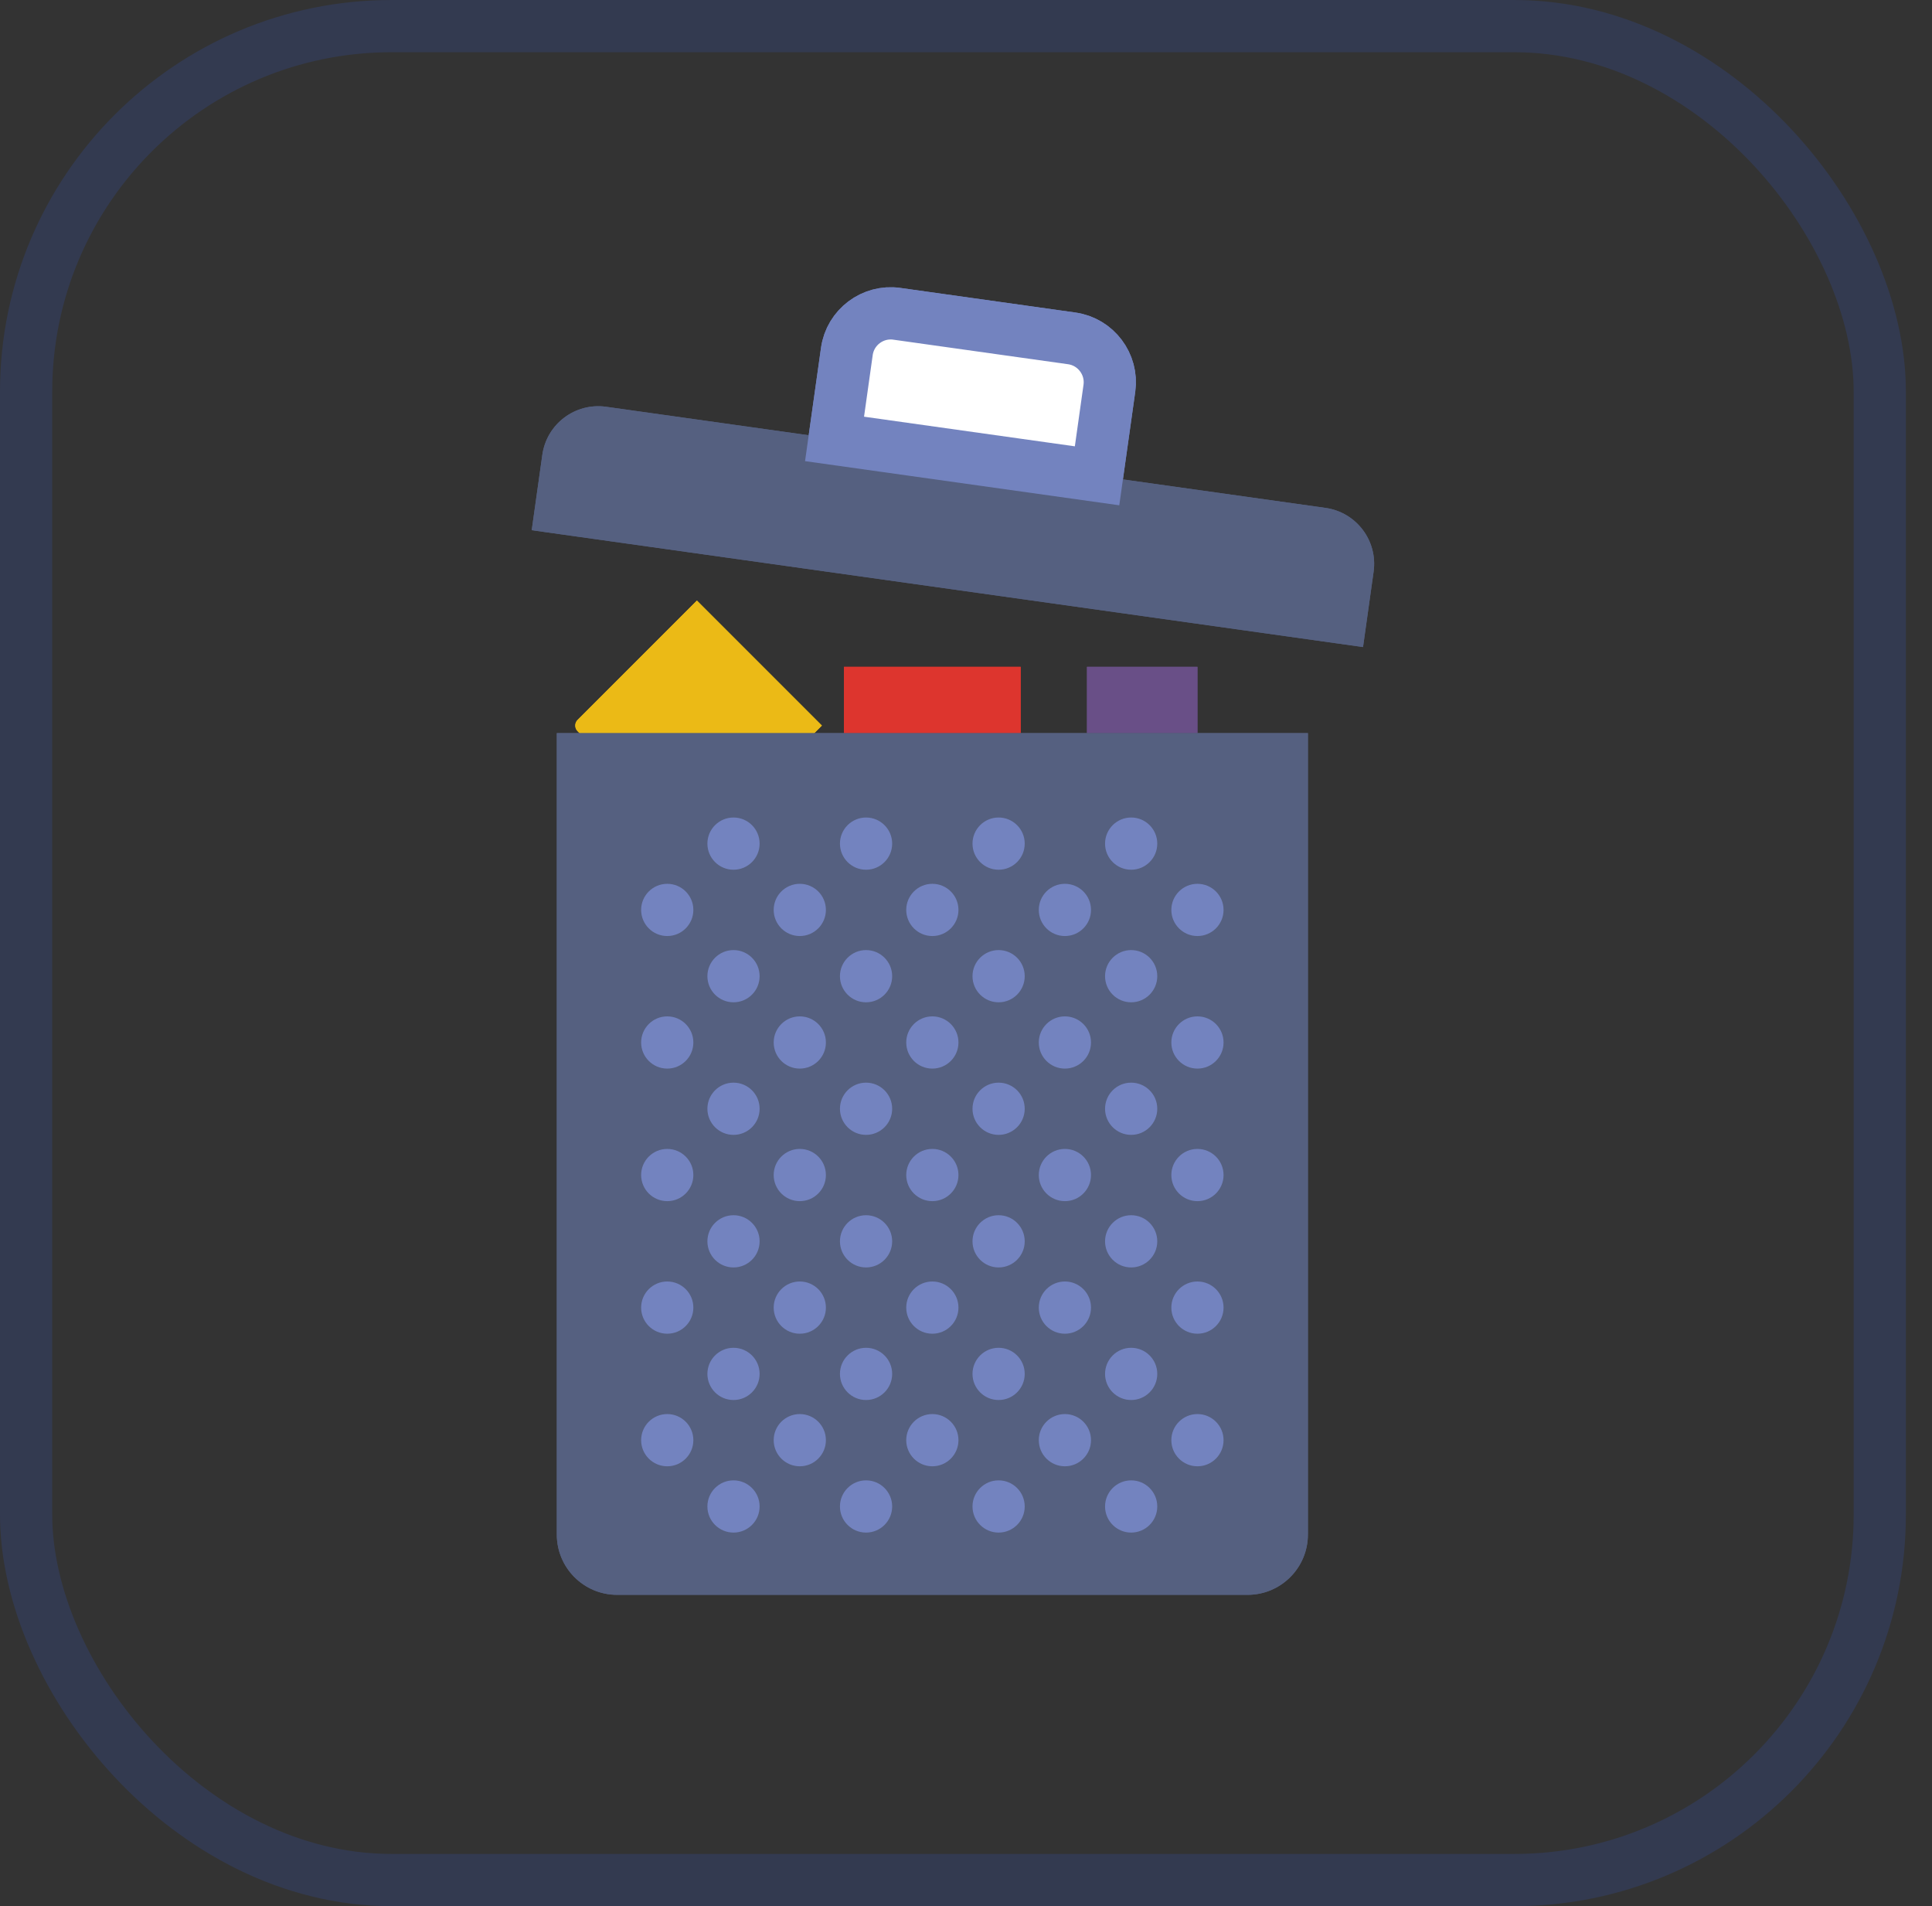 <?xml version="1.0" encoding="UTF-8"?>
<svg width="74px" height="73px" viewBox="0 0 74 73" version="1.1" xmlns="http://www.w3.org/2000/svg" xmlns:xlink="http://www.w3.org/1999/xlink">
    <rect x="0" y="0" width="74" height="73" fill="#333333" stroke="none"/>
    <!-- Generator: Sketch 51.3 (57544) - http://www.bohemiancoding.com/sketch -->
    <title>progressive-webapps/rendering-performance/layout-trashing</title>
    <desc>Created with Sketch.</desc>
    <defs>
        <rect id="path-1" x="0" y="0" width="69" height="69" rx="14"></rect>
    </defs>
    <g id="progressive-webapps/rendering-performance/layout-trashing" stroke="none" stroke-width="1" fill="none" fill-rule="evenodd">
        <g id="container" transform="translate(2, 2)">
            <mask id="mask-2" fill="white">
                <use xlink:href="#path-1"></use>
            </mask>
            <rect stroke="#333A50" stroke-width="2" x="-1" y="-1" width="71" height="71" rx="14"></rect>
        </g>
        <g id="garbage" transform="translate(20, 12)" fill-rule="nonzero">
            <path d="M32.207,12.78 L0.366,8.305 L0.772,5.42 C0.938,4.237 2.032,3.412 3.215,3.578 L30.771,7.451 C31.954,7.618 32.779,8.711 32.612,9.895 L32.207,12.78 Z" id="Shape" fill="#556080"></path>
            <path d="M11.965,4.809 L12.437,1.457 C12.566,0.536 13.427,-0.113 14.348,0.017 L21.051,0.959 C21.973,1.088 22.621,1.949 22.492,2.87 L22.02,6.222 L11.965,4.809 Z" id="Shape" stroke="#7383BF" stroke-width="2" fill="#FFFFFF" stroke-linecap="round"></path>
            <path d="M2.197,16.077 L11.19,16.077 L11.48,15.787 L6.693,11 L2.123,15.57 C2.004,15.689 2.004,15.883 2.123,16.002 L2.197,16.077 Z" id="Shape" fill="#EBBA16"></path>
            <rect id="Rectangle-path" fill="#DD352E" x="12.326" y="13.538" width="6.769" height="2.538"></rect>
            <rect id="Rectangle-path" fill="#694F87" x="21.634" y="13.538" width="4.231" height="2.538"></rect>
            <path d="M27.786,49.077 L3.636,49.077 C2.361,49.077 1.327,48.043 1.327,46.768 L1.327,16.077 L30.096,16.077 L30.096,46.768 C30.095,48.043 29.061,49.077 27.786,49.077 Z" id="Shape" fill="#556080"></path>
            <g id="Group" transform="translate(4.231, 19.462)" fill="#7383BF">
                <circle id="Oval" cx="1.326" cy="3.385" r="1"></circle>
                <circle id="Oval" cx="1.326" cy="8.462" r="1"></circle>
                <circle id="Oval" cx="3.864" cy="0.846" r="1"></circle>
                <circle id="Oval" cx="8.941" cy="0.846" r="1"></circle>
                <circle id="Oval" cx="3.864" cy="5.923" r="1"></circle>
                <circle id="Oval" cx="8.941" cy="5.923" r="1"></circle>
                <circle id="Oval" cx="6.403" cy="3.385" r="1"></circle>
                <circle id="Oval" cx="11.48" cy="3.385" r="1"></circle>
                <circle id="Oval" cx="6.403" cy="8.462" r="1"></circle>
                <circle id="Oval" cx="11.48" cy="8.462" r="1"></circle>
                <circle id="Oval" cx="14.018" cy="0.846" r="1"></circle>
                <circle id="Oval" cx="19.095" cy="0.846" r="1"></circle>
                <circle id="Oval" cx="14.018" cy="5.923" r="1"></circle>
                <circle id="Oval" cx="19.095" cy="5.923" r="1"></circle>
                <circle id="Oval" cx="16.557" cy="3.385" r="1"></circle>
                <circle id="Oval" cx="21.634" cy="3.385" r="1"></circle>
                <circle id="Oval" cx="16.557" cy="8.462" r="1"></circle>
                <circle id="Oval" cx="21.634" cy="8.462" r="1"></circle>
                <circle id="Oval" cx="1.326" cy="13.538" r="1"></circle>
                <circle id="Oval" cx="1.326" cy="18.615" r="1"></circle>
                <circle id="Oval" cx="3.864" cy="11" r="1"></circle>
                <circle id="Oval" cx="8.941" cy="11" r="1"></circle>
                <circle id="Oval" cx="3.864" cy="16.077" r="1"></circle>
                <circle id="Oval" cx="8.941" cy="16.077" r="1"></circle>
                <circle id="Oval" cx="6.403" cy="13.538" r="1"></circle>
                <circle id="Oval" cx="11.48" cy="13.538" r="1"></circle>
                <circle id="Oval" cx="6.403" cy="18.615" r="1"></circle>
                <circle id="Oval" cx="11.48" cy="18.615" r="1"></circle>
                <circle id="Oval" cx="14.018" cy="11" r="1"></circle>
                <circle id="Oval" cx="19.095" cy="11" r="1"></circle>
                <circle id="Oval" cx="14.018" cy="16.077" r="1"></circle>
                <circle id="Oval" cx="19.095" cy="16.077" r="1"></circle>
                <circle id="Oval" cx="16.557" cy="13.538" r="1"></circle>
                <circle id="Oval" cx="21.634" cy="13.538" r="1"></circle>
                <circle id="Oval" cx="16.557" cy="18.615" r="1"></circle>
                <circle id="Oval" cx="21.634" cy="18.615" r="1"></circle>
                <circle id="Oval" cx="1.326" cy="23.692" r="1"></circle>
                <circle id="Oval" cx="3.864" cy="21.154" r="1"></circle>
                <circle id="Oval" cx="8.941" cy="21.154" r="1"></circle>
                <circle id="Oval" cx="3.864" cy="26.231" r="1"></circle>
                <circle id="Oval" cx="8.941" cy="26.231" r="1"></circle>
                <circle id="Oval" cx="6.403" cy="23.692" r="1"></circle>
                <circle id="Oval" cx="11.48" cy="23.692" r="1"></circle>
                <circle id="Oval" cx="14.018" cy="21.154" r="1"></circle>
                <circle id="Oval" cx="19.095" cy="21.154" r="1"></circle>
                <circle id="Oval" cx="14.018" cy="26.231" r="1"></circle>
                <circle id="Oval" cx="19.095" cy="26.231" r="1"></circle>
                <circle id="Oval" cx="16.557" cy="23.692" r="1"></circle>
                <circle id="Oval" cx="21.634" cy="23.692" r="1"></circle>
            </g>
            <path d="M32.207,12.78 L0.366,8.305 L0.772,5.42 C0.938,4.237 2.032,3.412 3.215,3.578 L30.771,7.451 C31.954,7.618 32.779,8.711 32.612,9.895 L32.207,12.78 Z" id="Shape" fill="#556080"></path>
            <path d="M11.965,4.809 L12.437,1.457 C12.566,0.536 13.427,-0.113 14.348,0.017 L21.051,0.959 C21.973,1.088 22.621,1.949 22.492,2.87 L22.02,6.222 L11.965,4.809 Z" id="Shape" stroke="#7383BF" stroke-width="2" fill="#FFFFFF" stroke-linecap="round"></path>
            <path d="M2.197,16.077 L11.19,16.077 L11.48,15.787 L6.693,11 L2.123,15.57 C2.004,15.689 2.004,15.883 2.123,16.002 L2.197,16.077 Z" id="Shape" fill="#EBBA16"></path>
            <rect id="Rectangle-path" fill="#DD352E" x="12.326" y="13.538" width="6.769" height="2.538"></rect>
            <rect id="Rectangle-path" fill="#694F87" x="21.634" y="13.538" width="4.231" height="2.538"></rect>
            <path d="M27.786,49.077 L3.636,49.077 C2.361,49.077 1.327,48.043 1.327,46.768 L1.327,16.077 L30.096,16.077 L30.096,46.768 C30.095,48.043 29.061,49.077 27.786,49.077 Z" id="Shape" fill="#556080"></path>
            <g id="Group" transform="translate(4.231, 19.462)" fill="#7383BF">
                <circle id="Oval" cx="1.326" cy="3.385" r="1"></circle>
                <circle id="Oval" cx="1.326" cy="8.462" r="1"></circle>
                <circle id="Oval" cx="3.864" cy="0.846" r="1"></circle>
                <circle id="Oval" cx="8.941" cy="0.846" r="1"></circle>
                <circle id="Oval" cx="3.864" cy="5.923" r="1"></circle>
                <circle id="Oval" cx="8.941" cy="5.923" r="1"></circle>
                <circle id="Oval" cx="6.403" cy="3.385" r="1"></circle>
                <circle id="Oval" cx="11.48" cy="3.385" r="1"></circle>
                <circle id="Oval" cx="6.403" cy="8.462" r="1"></circle>
                <circle id="Oval" cx="11.48" cy="8.462" r="1"></circle>
                <circle id="Oval" cx="14.018" cy="0.846" r="1"></circle>
                <circle id="Oval" cx="19.095" cy="0.846" r="1"></circle>
                <circle id="Oval" cx="14.018" cy="5.923" r="1"></circle>
                <circle id="Oval" cx="19.095" cy="5.923" r="1"></circle>
                <circle id="Oval" cx="16.557" cy="3.385" r="1"></circle>
                <circle id="Oval" cx="21.634" cy="3.385" r="1"></circle>
                <circle id="Oval" cx="16.557" cy="8.462" r="1"></circle>
                <circle id="Oval" cx="21.634" cy="8.462" r="1"></circle>
                <circle id="Oval" cx="1.326" cy="13.538" r="1"></circle>
                <circle id="Oval" cx="1.326" cy="18.615" r="1"></circle>
                <circle id="Oval" cx="3.864" cy="11" r="1"></circle>
                <circle id="Oval" cx="8.941" cy="11" r="1"></circle>
                <circle id="Oval" cx="3.864" cy="16.077" r="1"></circle>
                <circle id="Oval" cx="8.941" cy="16.077" r="1"></circle>
                <circle id="Oval" cx="6.403" cy="13.538" r="1"></circle>
                <circle id="Oval" cx="11.48" cy="13.538" r="1"></circle>
                <circle id="Oval" cx="6.403" cy="18.615" r="1"></circle>
                <circle id="Oval" cx="11.48" cy="18.615" r="1"></circle>
                <circle id="Oval" cx="14.018" cy="11" r="1"></circle>
                <circle id="Oval" cx="19.095" cy="11" r="1"></circle>
                <circle id="Oval" cx="14.018" cy="16.077" r="1"></circle>
                <circle id="Oval" cx="19.095" cy="16.077" r="1"></circle>
                <circle id="Oval" cx="16.557" cy="13.538" r="1"></circle>
                <circle id="Oval" cx="21.634" cy="13.538" r="1"></circle>
                <circle id="Oval" cx="16.557" cy="18.615" r="1"></circle>
                <circle id="Oval" cx="21.634" cy="18.615" r="1"></circle>
                <circle id="Oval" cx="1.326" cy="23.692" r="1"></circle>
                <circle id="Oval" cx="3.864" cy="21.154" r="1"></circle>
                <circle id="Oval" cx="8.941" cy="21.154" r="1"></circle>
                <circle id="Oval" cx="3.864" cy="26.231" r="1"></circle>
                <circle id="Oval" cx="8.941" cy="26.231" r="1"></circle>
                <circle id="Oval" cx="6.403" cy="23.692" r="1"></circle>
                <circle id="Oval" cx="11.48" cy="23.692" r="1"></circle>
                <circle id="Oval" cx="14.018" cy="21.154" r="1"></circle>
                <circle id="Oval" cx="19.095" cy="21.154" r="1"></circle>
                <circle id="Oval" cx="14.018" cy="26.231" r="1"></circle>
                <circle id="Oval" cx="19.095" cy="26.231" r="1"></circle>
                <circle id="Oval" cx="16.557" cy="23.692" r="1"></circle>
                <circle id="Oval" cx="21.634" cy="23.692" r="1"></circle>
            </g>
        </g>
    </g>
</svg>
